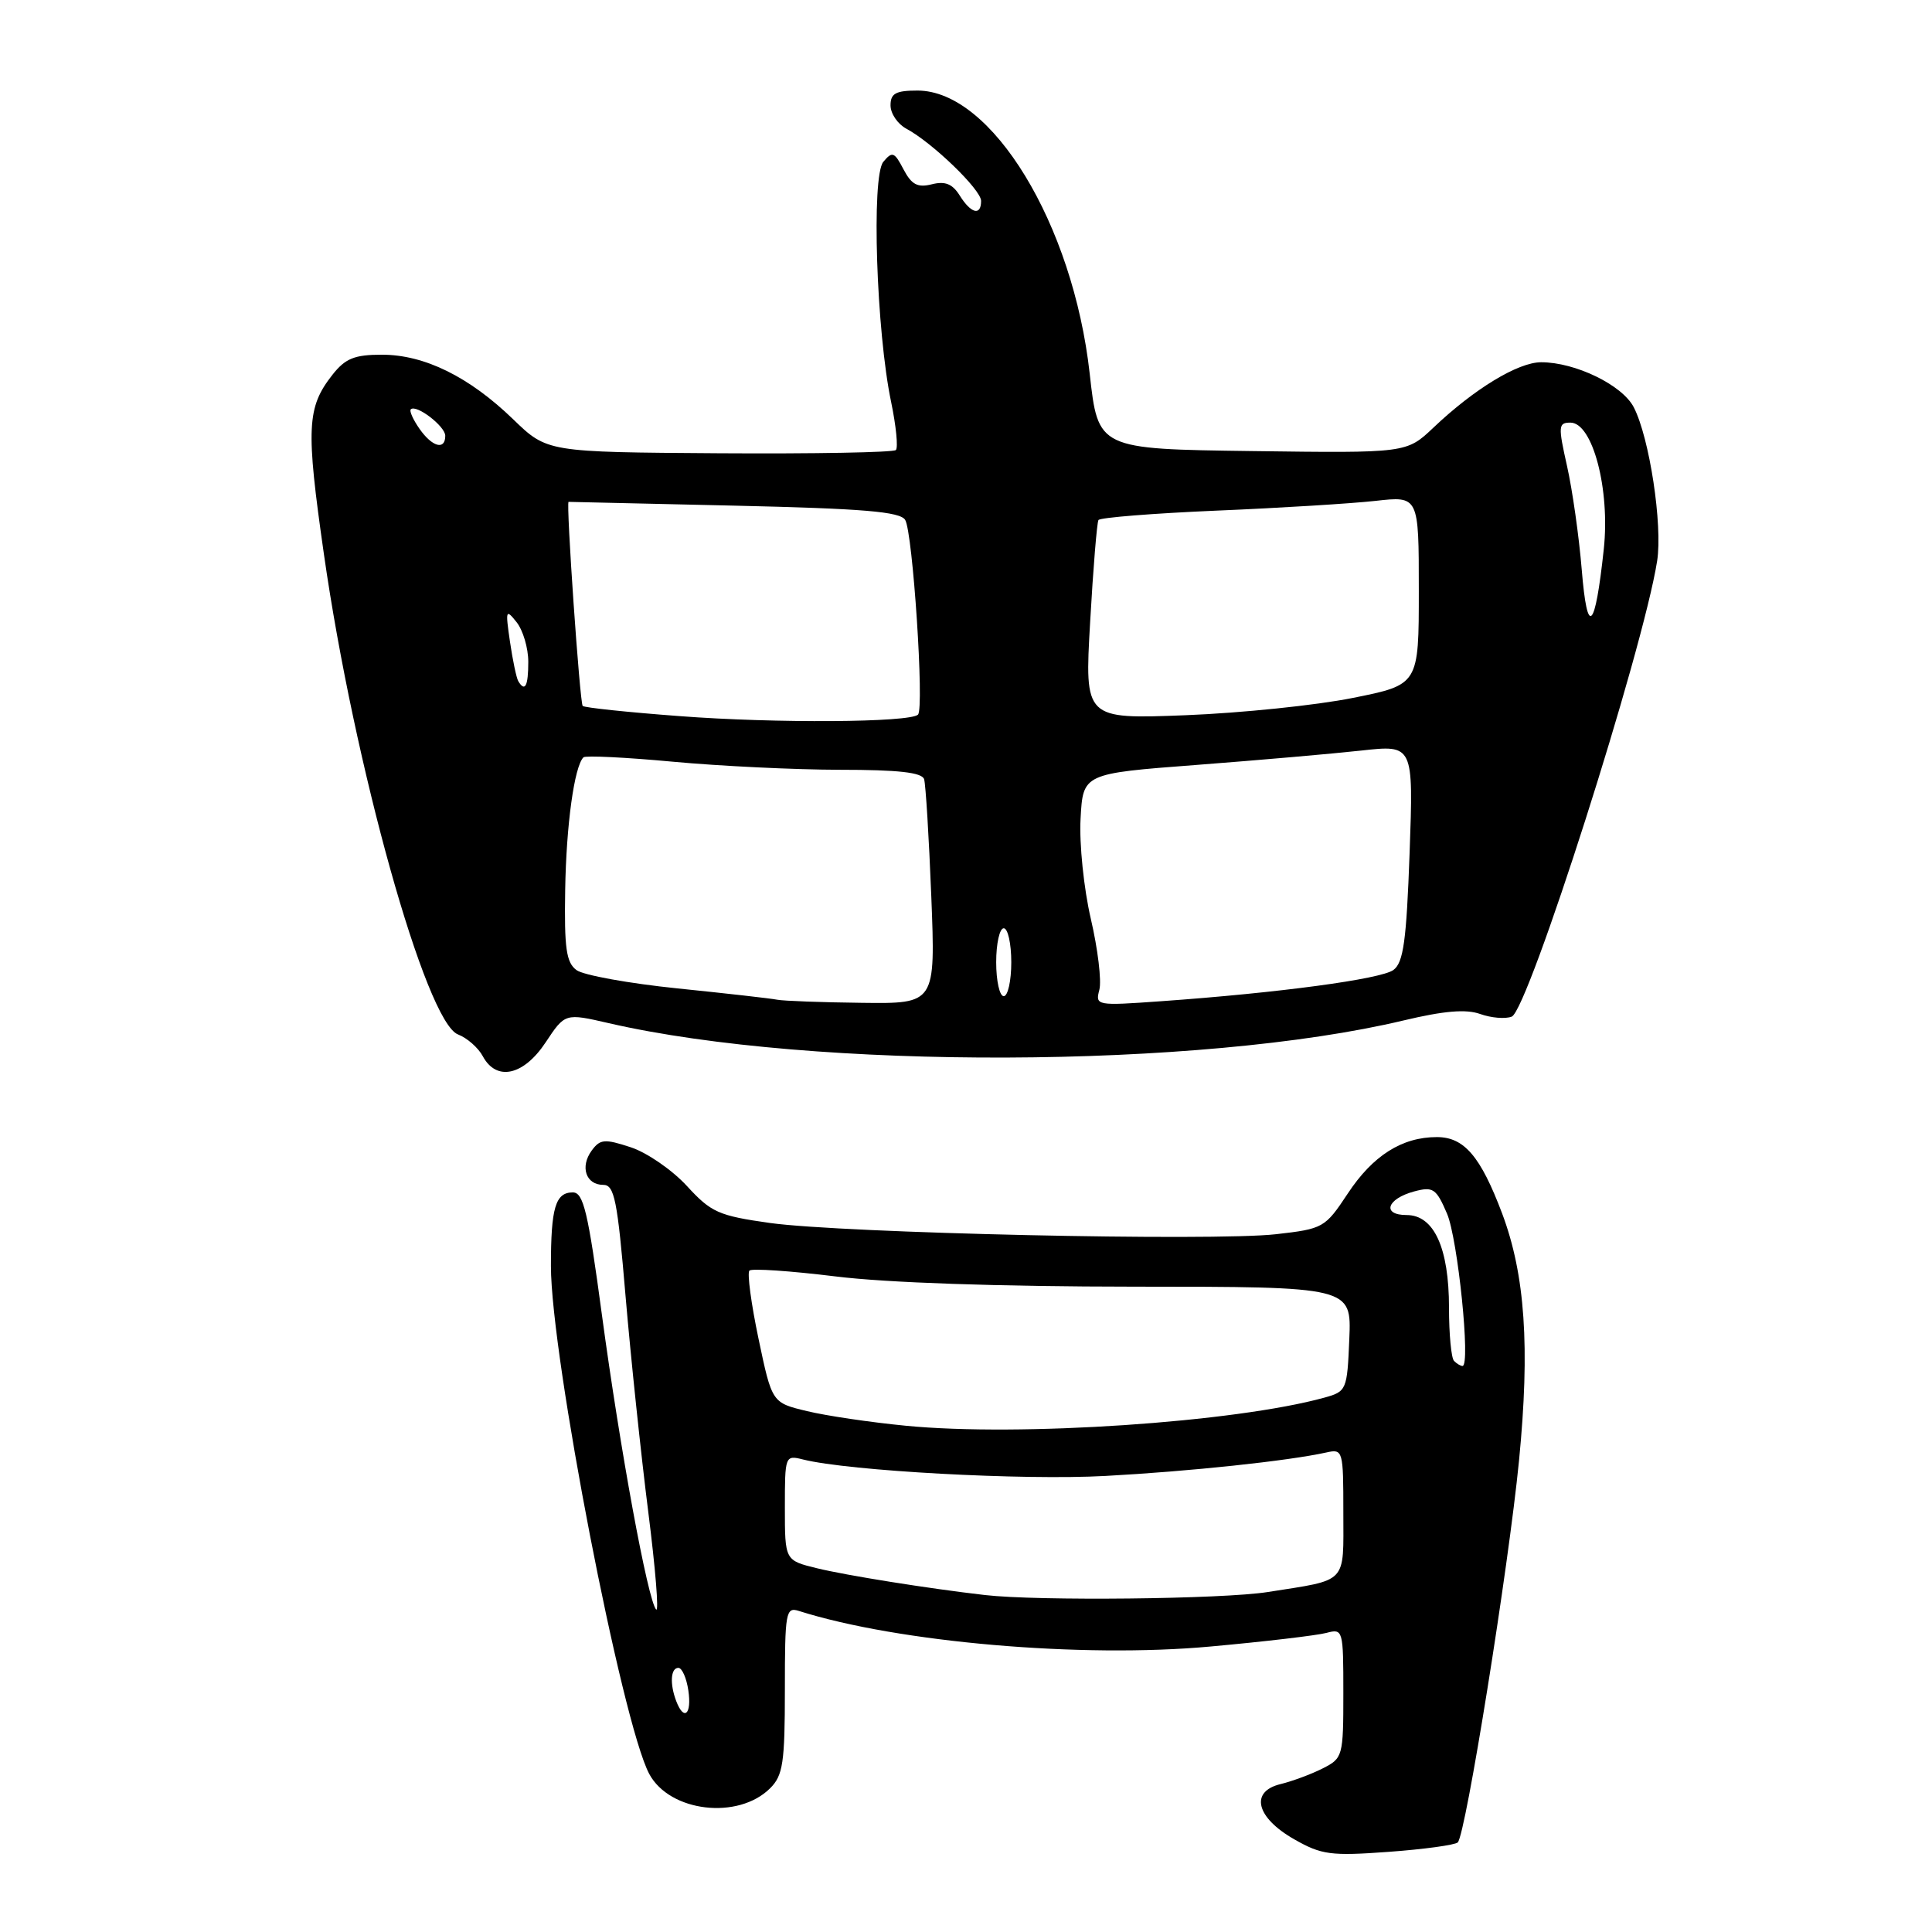 <?xml version="1.0" encoding="UTF-8" standalone="no"?>
<!DOCTYPE svg PUBLIC "-//W3C//DTD SVG 1.1//EN" "http://www.w3.org/Graphics/SVG/1.1/DTD/svg11.dtd" >
<svg xmlns="http://www.w3.org/2000/svg" xmlns:xlink="http://www.w3.org/1999/xlink" version="1.1" viewBox="0 0 256 256">
 <g >
 <path fill="currentColor"
d=" M 193.16 244.13 C 194.21 243.13 199.88 207.76 201.28 193.52 C 202.75 178.50 202.09 168.91 199.04 160.79 C 196.18 153.21 194.01 150.67 190.39 150.67 C 185.77 150.67 181.90 153.12 178.58 158.16 C 175.58 162.69 175.34 162.83 169.07 163.54 C 160.69 164.49 111.67 163.40 102.02 162.05 C 95.21 161.09 94.23 160.65 91.02 157.15 C 89.08 155.04 85.74 152.73 83.58 152.02 C 80.11 150.88 79.52 150.93 78.40 152.46 C 76.83 154.61 77.64 157.00 79.93 157.00 C 81.41 157.00 81.81 158.97 82.89 171.75 C 83.58 179.86 84.93 192.70 85.89 200.27 C 86.85 207.84 87.33 213.69 86.94 213.27 C 85.84 212.06 82.16 192.05 79.76 174.25 C 77.92 160.56 77.31 158.00 75.90 158.00 C 73.60 158.00 73.00 160.03 73.00 167.75 C 73.00 179.70 82.41 228.29 86.03 235.06 C 88.74 240.11 97.82 241.18 102.06 236.94 C 103.75 235.25 104.00 233.56 104.00 223.93 C 104.00 213.60 104.12 212.90 105.86 213.46 C 119.01 217.63 143.35 219.74 160.41 218.17 C 167.61 217.52 174.51 216.70 175.75 216.37 C 177.96 215.78 178.00 215.94 178.00 224.36 C 178.00 232.73 177.93 232.98 175.25 234.33 C 173.74 235.10 171.23 236.02 169.69 236.40 C 165.58 237.38 166.43 240.84 171.50 243.72 C 175.11 245.78 176.34 245.94 184.00 245.38 C 188.68 245.04 192.80 244.47 193.16 244.13 Z  M 72.30 138.12 C 74.87 134.24 74.87 134.24 80.69 135.58 C 107.72 141.80 159.15 141.62 186.00 135.21 C 191.33 133.94 194.26 133.69 196.13 134.36 C 197.58 134.88 199.46 135.04 200.31 134.71 C 202.50 133.87 217.71 86.22 219.58 74.33 C 220.32 69.56 218.57 58.00 216.48 53.96 C 214.96 51.02 208.75 48.00 204.21 48.00 C 201.15 48.00 195.34 51.53 189.94 56.66 C 186.37 60.04 186.37 60.04 165.94 59.77 C 145.50 59.50 145.50 59.50 144.39 49.50 C 142.18 29.68 131.42 12.00 121.57 12.00 C 118.69 12.00 118.00 12.38 118.00 13.96 C 118.00 15.05 118.94 16.43 120.09 17.05 C 123.53 18.89 130.00 25.13 130.00 26.62 C 130.00 28.64 128.67 28.31 127.17 25.91 C 126.21 24.37 125.24 23.97 123.47 24.42 C 121.58 24.89 120.79 24.47 119.72 22.44 C 118.51 20.12 118.23 20.02 117.04 21.45 C 115.45 23.37 116.12 43.94 118.08 53.27 C 118.74 56.45 119.02 59.31 118.71 59.63 C 118.39 59.95 107.86 60.14 95.31 60.06 C 72.50 59.91 72.50 59.91 68.00 55.56 C 62.17 49.92 56.24 47.00 50.61 47.00 C 46.97 47.00 45.76 47.49 44.05 49.66 C 40.65 53.99 40.52 56.69 42.92 73.43 C 46.92 101.42 56.43 135.44 60.69 137.07 C 61.89 137.53 63.37 138.83 63.97 139.95 C 65.78 143.32 69.38 142.53 72.30 138.12 Z  M 89.61 225.42 C 88.73 223.13 88.86 221.00 89.89 221.00 C 90.37 221.00 90.97 222.35 91.21 224.00 C 91.68 227.17 90.63 228.09 89.61 225.42 Z  M 130.50 211.35 C 123.02 210.49 112.13 208.75 108.25 207.80 C 104.00 206.76 104.00 206.76 104.00 199.77 C 104.00 192.88 104.03 192.79 106.41 193.39 C 112.48 194.91 135.57 196.17 146.47 195.57 C 157.72 194.96 170.67 193.58 175.75 192.46 C 177.95 191.97 178.00 192.17 178.00 200.41 C 178.00 209.99 178.69 209.26 168.00 210.95 C 162.01 211.90 137.50 212.16 130.50 211.35 Z  M 120.04 188.92 C 115.39 188.47 109.49 187.60 106.93 186.98 C 102.29 185.87 102.29 185.87 100.51 177.40 C 99.53 172.75 98.99 168.68 99.30 168.36 C 99.62 168.05 104.74 168.40 110.69 169.13 C 117.44 169.97 132.32 170.48 150.29 170.49 C 179.08 170.50 179.08 170.50 178.79 177.43 C 178.51 184.19 178.42 184.38 175.50 185.19 C 163.63 188.47 135.08 190.39 120.04 188.92 Z  M 192.67 180.33 C 192.30 179.97 192.00 176.79 192.00 173.28 C 192.00 165.35 190.01 161.00 186.39 161.00 C 183.06 161.00 183.75 158.85 187.39 157.87 C 189.89 157.20 190.31 157.48 191.74 160.82 C 193.17 164.16 194.89 181.00 193.79 181.00 C 193.54 181.00 193.03 180.70 192.67 180.33 Z  M 103.00 132.47 C 102.17 132.30 96.23 131.63 89.78 130.97 C 83.34 130.31 77.32 129.22 76.40 128.55 C 75.03 127.55 74.76 125.67 74.89 117.92 C 75.03 109.29 76.10 101.57 77.31 100.35 C 77.58 100.09 82.91 100.35 89.15 100.93 C 95.39 101.51 105.35 101.99 111.28 102.00 C 119.03 102.00 122.17 102.35 122.45 103.25 C 122.66 103.94 123.09 110.91 123.40 118.75 C 123.96 133.00 123.96 133.00 114.23 132.88 C 108.88 132.82 103.83 132.63 103.00 132.47 Z  M 145.67 131.15 C 145.98 129.96 145.47 125.74 144.54 121.75 C 143.61 117.74 143.00 111.82 143.18 108.50 C 143.50 102.50 143.50 102.50 158.50 101.36 C 166.75 100.73 176.60 99.87 180.40 99.45 C 187.29 98.69 187.29 98.69 186.78 113.02 C 186.36 124.69 185.96 127.56 184.63 128.53 C 182.97 129.74 169.46 131.56 153.81 132.67 C 145.27 133.28 145.12 133.25 145.67 131.15 Z  M 132.00 127.50 C 132.00 125.03 132.45 123.00 133.00 123.00 C 133.55 123.00 134.00 125.03 134.00 127.50 C 134.00 129.97 133.55 132.00 133.00 132.00 C 132.45 132.00 132.00 129.97 132.00 127.50 Z  M 90.06 94.89 C 83.22 94.38 77.43 93.77 77.21 93.54 C 76.83 93.16 74.98 66.50 75.34 66.50 C 75.43 66.50 85.30 66.72 97.29 67.00 C 114.44 67.39 119.26 67.80 119.94 68.89 C 120.95 70.54 122.49 93.84 121.64 94.69 C 120.59 95.74 102.77 95.86 90.06 94.89 Z  M 144.45 82.41 C 144.85 75.32 145.35 69.25 145.55 68.91 C 145.76 68.58 152.80 68.02 161.21 67.66 C 169.62 67.31 179.09 66.72 182.25 66.37 C 188.00 65.72 188.00 65.72 188.00 78.22 C 188.00 90.73 188.00 90.73 179.25 92.48 C 174.44 93.45 164.47 94.48 157.11 94.77 C 143.71 95.29 143.71 95.29 144.45 82.41 Z  M 68.67 90.25 C 68.43 89.84 67.93 87.47 67.57 85.00 C 66.96 80.82 67.02 80.64 68.45 82.44 C 69.30 83.51 70.00 85.87 70.00 87.69 C 70.00 90.92 69.57 91.76 68.67 90.25 Z  M 209.59 75.50 C 209.23 71.10 208.35 64.91 207.64 61.75 C 206.45 56.45 206.48 56.00 208.09 56.00 C 211.03 56.00 213.36 64.83 212.51 72.76 C 211.35 83.56 210.33 84.52 209.59 75.50 Z  M 55.58 56.81 C 54.74 55.61 54.22 54.45 54.43 54.24 C 55.14 53.53 59.00 56.48 59.00 57.74 C 59.00 59.70 57.27 59.23 55.58 56.81 Z "/>
</g>
</svg>